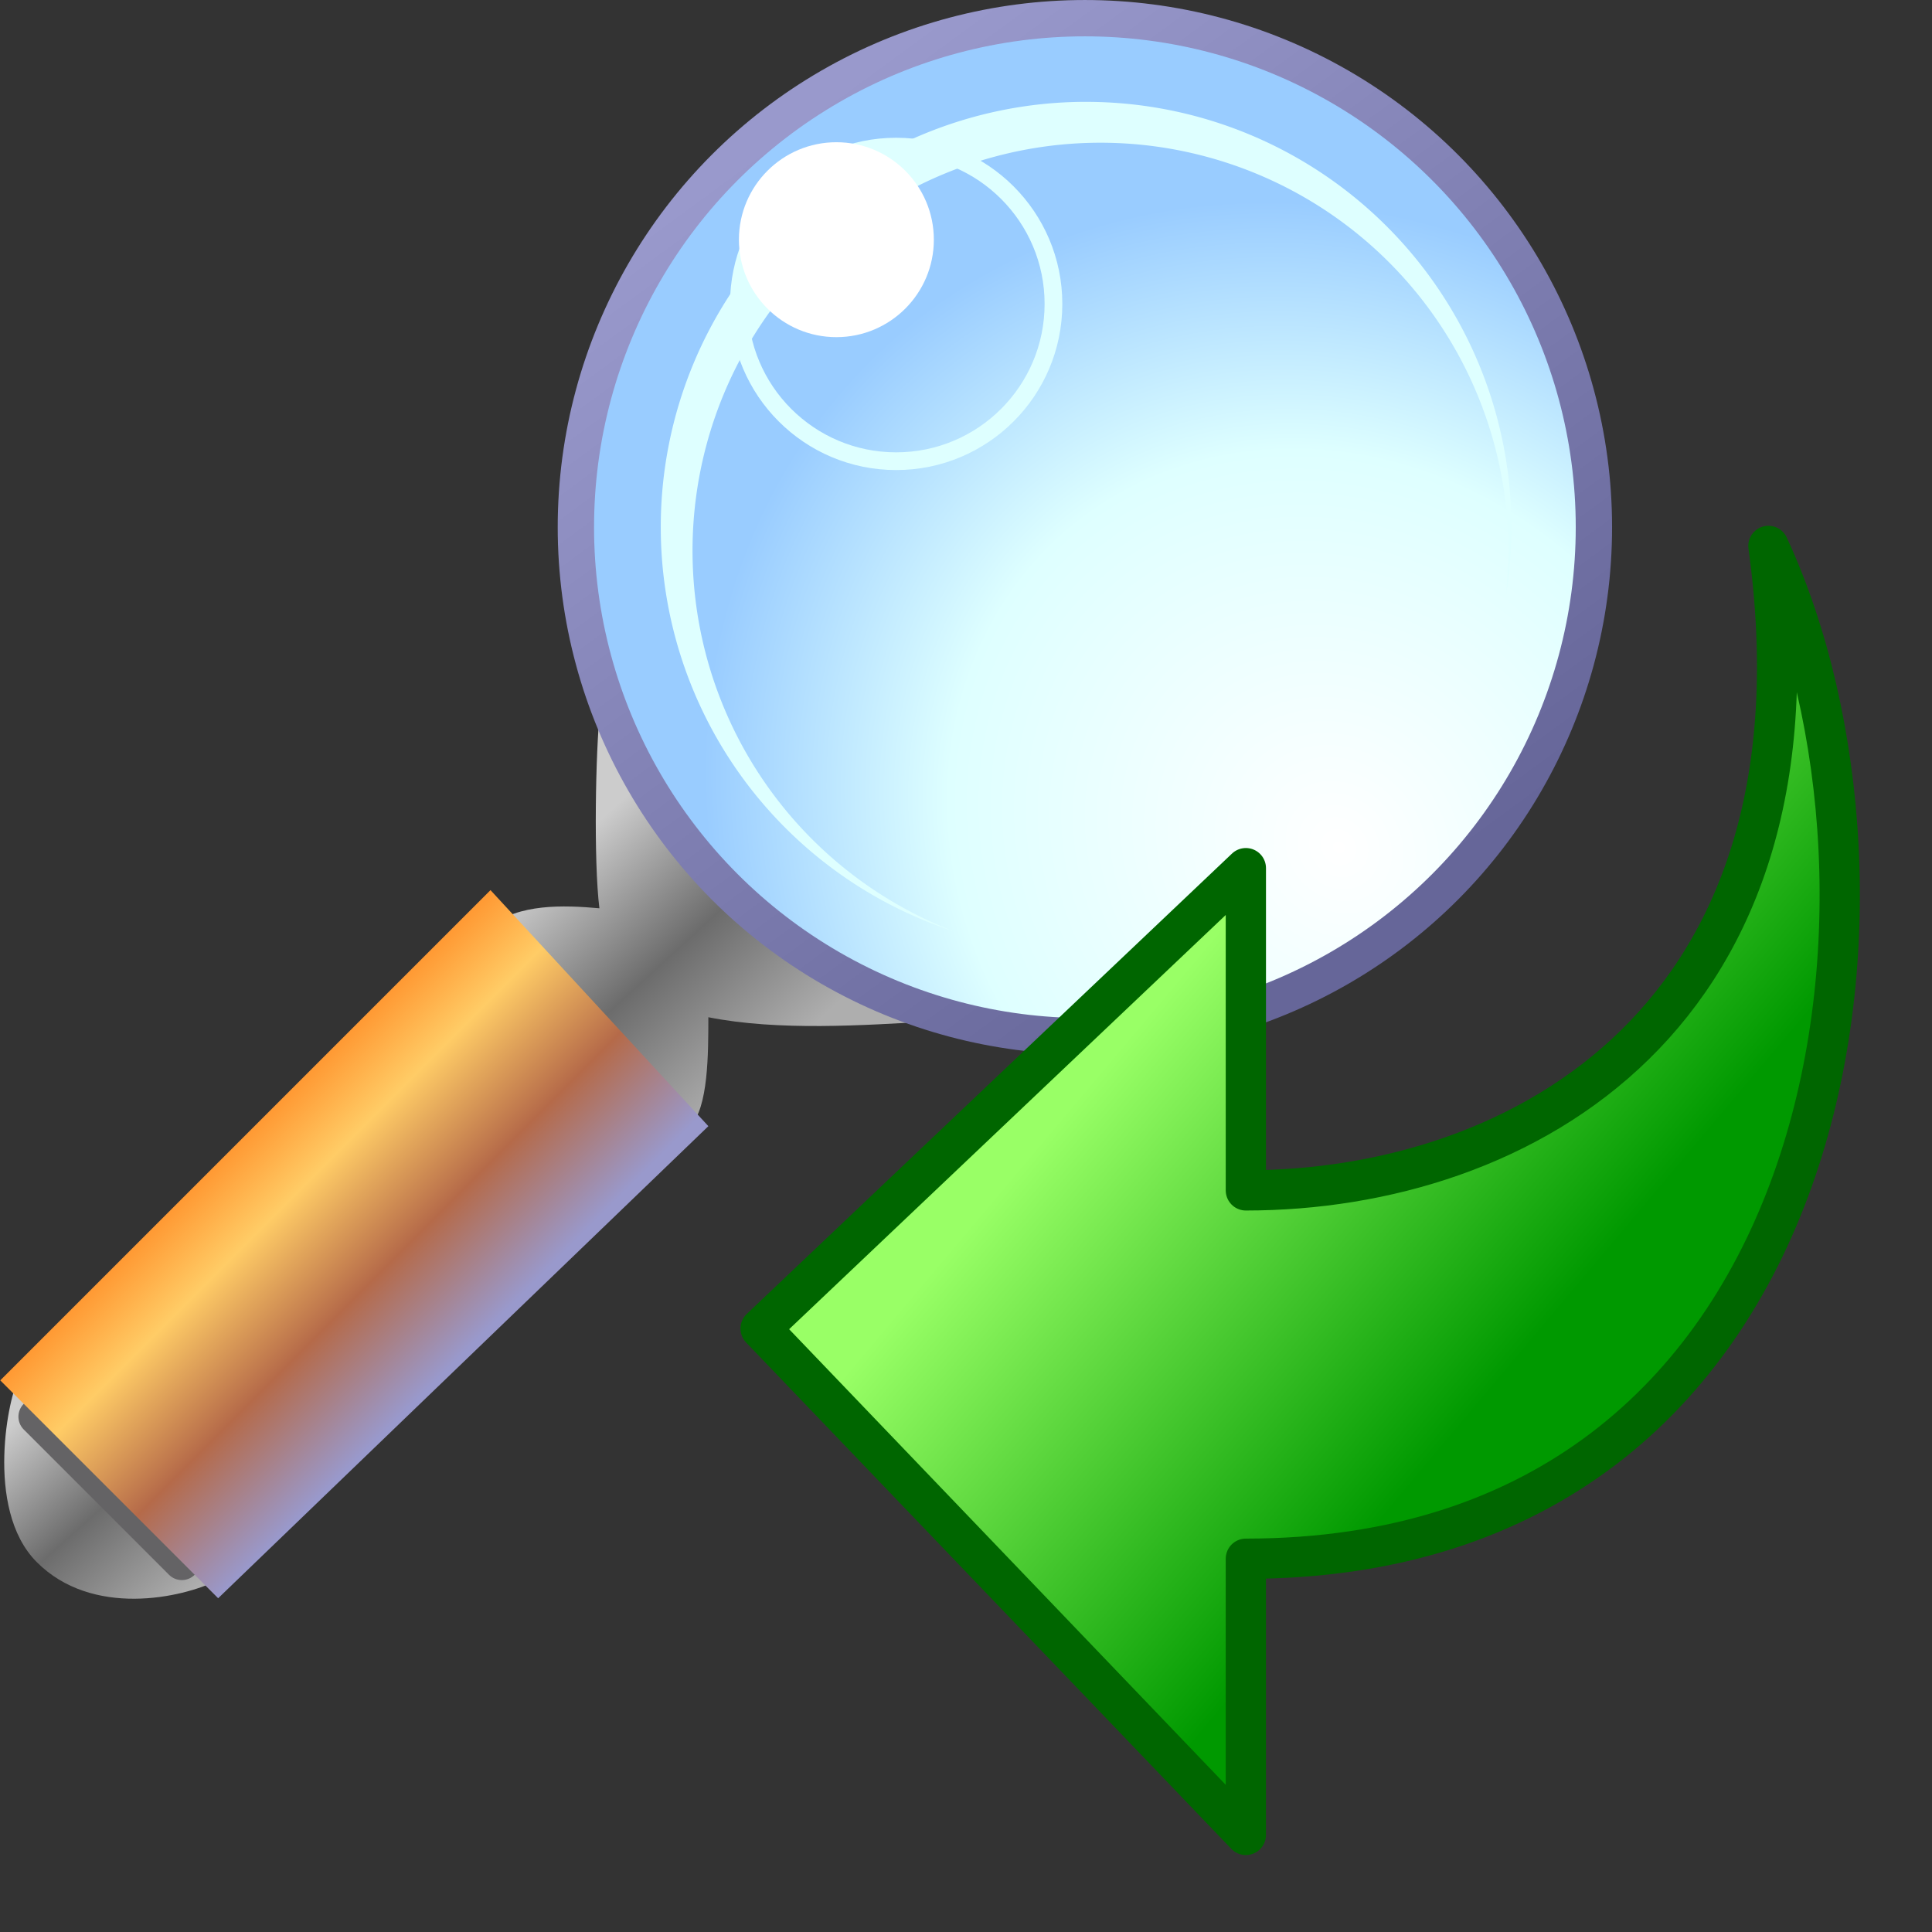 <?xml version="1.0" encoding="UTF-8" standalone="no"?>
<svg
   inkscape:export-ydpi="96"
   inkscape:export-xdpi="96"
   inkscape:export-filename="/media/klapeto/Αρχεία/WindowsXP Theme/Vectors/RASTER/zoom-original.png"
   sodipodi:docname="reset-zoom.svg"
   inkscape:version="1.1.2 (0a00cf5339, 2022-02-04)"
   id="svg8"
   version="1.1"
   viewBox="0 0 48 48"
   height="48"
   width="48"
   xmlns:inkscape="http://www.inkscape.org/namespaces/inkscape"
   xmlns:sodipodi="http://sodipodi.sourceforge.net/DTD/sodipodi-0.dtd"
   xmlns:xlink="http://www.w3.org/1999/xlink"
   xmlns="http://www.w3.org/2000/svg"
   xmlns:svg="http://www.w3.org/2000/svg"
   xmlns:rdf="http://www.w3.org/1999/02/22-rdf-syntax-ns#"
   xmlns:cc="http://creativecommons.org/ns#"
   xmlns:dc="http://purl.org/dc/elements/1.1/">
  <rect x="0" y="0" width="48" height="48" fill="#333333" stroke="none"/>
  <defs
     id="defs2">
    <linearGradient
       inkscape:collect="always"
       id="linearGradient1090">
      <stop
         style="stop-color:#cccccc;stop-opacity:1"
         offset="0"
         id="stop1084" />
      <stop
         id="stop1086"
         offset="0.5"
         style="stop-color:#6c6c6c;stop-opacity:1" />
      <stop
         style="stop-color:#aeaeae;stop-opacity:1"
         offset="1"
         id="stop1088" />
    </linearGradient>
    <linearGradient
       id="linearGradient1036"
       inkscape:collect="always">
      <stop
         id="stop1032"
         offset="0"
         style="stop-color:#cccccc;stop-opacity:1" />
      <stop
         style="stop-color:#6c6c6c;stop-opacity:1"
         offset="0.5"
         id="stop1040" />
      <stop
         id="stop1034"
         offset="1"
         style="stop-color:#aeaeae;stop-opacity:1" />
    </linearGradient>
    <linearGradient
       gradientTransform="translate(-13,8)"
       gradientUnits="userSpaceOnUse"
       y2="22.5"
       x2="-27.932"
       y1="16.5"
       x1="-33.432"
       id="linearGradient1038"
       xlink:href="#linearGradient1090"
       inkscape:collect="always" />
    <linearGradient
       gradientTransform="translate(-27)"
       gradientUnits="userSpaceOnUse"
       y2="45.5"
       x2="-30.432"
       y1="40.5"
       x1="-34.932"
       id="linearGradient1072"
       xlink:href="#linearGradient1036"
       inkscape:collect="always" />
    <linearGradient
       gradientTransform="matrix(0,-8.646,-7.01,0,100.166,15.155)"
       gradientUnits="userSpaceOnUse"
       y2="8.914"
       x2="-1.633"
       y1="7.786"
       x1="-2.798"
       id="linearGradient1618"
       xlink:href="#linearGradient1616"
       inkscape:collect="always" />
    <linearGradient
       id="linearGradient1616"
       inkscape:collect="always">
      <stop
         id="stop1612"
         offset="0"
         style="stop-color:#009900;stop-opacity:1" />
      <stop
         id="stop1614"
         offset="1"
         style="stop-color:#99ff66;stop-opacity:1" />
    </linearGradient>
    <linearGradient
       inkscape:collect="always"
       id="linearGradient1122-7">
      <stop
         style="stop-color:#666699;stop-opacity:1"
         offset="0"
         id="stop1118-5" />
      <stop
         style="stop-color:#9999cc;stop-opacity:1"
         offset="1"
         id="stop1120-3" />
    </linearGradient>
    <linearGradient
       inkscape:collect="always"
       id="linearGradient1056-9">
      <stop
         style="stop-color:#ff9933;stop-opacity:1"
         offset="0"
         id="stop1052-1" />
      <stop
         id="stop1062-2"
         offset="0.25"
         style="stop-color:#ffcc66;stop-opacity:1" />
      <stop
         id="stop1060-7"
         offset="0.625"
         style="stop-color:#b56a49;stop-opacity:1" />
      <stop
         style="stop-color:#9999cc;stop-opacity:1"
         offset="1"
         id="stop1054-0" />
    </linearGradient>
    <linearGradient
       inkscape:collect="always"
       id="linearGradient1005-0">
      <stop
         style="stop-color:#ffffff;stop-opacity:1"
         offset="0"
         id="stop1001-6" />
      <stop
         id="stop1009-2"
         offset="0.614"
         style="stop-color:#deffff;stop-opacity:1" />
      <stop
         style="stop-color:#99ccff;stop-opacity:1"
         offset="1"
         id="stop1003-6" />
    </linearGradient>
    <radialGradient
       inkscape:collect="always"
       xlink:href="#linearGradient1005-0"
       id="radialGradient1007-1"
       cx="41.694"
       cy="24.958"
       fx="41.694"
       fy="24.958"
       r="14.862"
       gradientUnits="userSpaceOnUse"
       gradientTransform="matrix(0.868,-0.742,0.836,0.977,-7.34,31.446)" />
    <linearGradient
       inkscape:collect="always"
       xlink:href="#linearGradient1056-9"
       id="linearGradient1058-9"
       x1="-4.432"
       y1="32.5"
       x2="1.568"
       y2="38.5"
       gradientUnits="userSpaceOnUse"
       gradientTransform="translate(-51)" />
    <linearGradient
       inkscape:collect="always"
       xlink:href="#linearGradient1122-7"
       id="linearGradient1124-3"
       x1="44.315"
       y1="27"
       x2="27.815"
       y2="4.5"
       gradientUnits="userSpaceOnUse"
       gradientTransform="translate(6.348)" />
  </defs>
  <sodipodi:namedview
     showguides="false"
     inkscape:snap-smooth-nodes="true"
     inkscape:snap-global="true"
     inkscape:bbox-paths="false"
     fit-margin-bottom="0"
     fit-margin-right="0"
     fit-margin-left="0"
     fit-margin-top="0"
     inkscape:bbox-nodes="true"
     inkscape:snap-bbox="true"
     inkscape:window-maximized="1"
     inkscape:window-y="0"
     inkscape:window-x="0"
     inkscape:window-height="1173"
     inkscape:window-width="2194"
     units="px"
     showgrid="false"
     inkscape:document-rotation="0"
     inkscape:current-layer="layer1"
     inkscape:document-units="px"
     inkscape:cy="25.809397"
     inkscape:cx="11.402097"
     inkscape:zoom="5.6568544"
     inkscape:pageshadow="2"
     inkscape:pageopacity="0.0"
     borderopacity="1.0"
     bordercolor="#666666"
     pagecolor="#ffffff"
     id="base"
     inkscape:pagecheckerboard="0">
    <inkscape:grid
       originy="0"
       originx="0"
       id="grid1504"
       type="xygrid" />
    <inkscape:grid
       originy="0"
       originx="0"
       spacingy="0.5"
       spacingx="0.5"
       id="grid1507"
       type="xygrid" />
  </sodipodi:namedview>
  <g
     transform="translate(-12.568)"
     id="layer1"
     inkscape:groupmode="layer"
     inkscape:label="Layer 1">
    <g
       style="opacity:1"
       transform="translate(12.568)"
       id="g1400" />
    <g
       inkscape:label="Layer 1"
       id="layer1-0"
       transform="matrix(0.87,0,0,0.87,1.639,0)">
      <g
         id="g1400-2"
         transform="translate(12.568)"
         style="opacity:1" />
      <g
         transform="matrix(1.037,0,0,1.037,-0.96,-1.024)"
         id="g1329-3">
        <g
           transform="translate(74.979)"
           id="g1096-7">
          <path
             style="fill:url(#linearGradient1038);fill-opacity:1;stroke:none;stroke-width:1px;stroke-linecap:butt;stroke-linejoin:miter;stroke-opacity:1"
             d="m -45.418,20.586 c -0.119,1.068 -0.177,4.112 -0.015,5.414 -1.001,-0.09 -2.223,-0.126 -3,0.5 l 5.5,5.5 c 0.5,-0.5 0.5,-2 0.5,-3 1.929,0.386 4.303,0.22 6.11,0.117 z"
             id="path1030-5"
             sodipodi:nodetypes="ccccccc" />
          <path
             style="fill:url(#linearGradient1072);fill-opacity:1;stroke:none;stroke-width:1px;stroke-linecap:butt;stroke-linejoin:miter;stroke-opacity:1"
             d="m -61.432,39 c -0.238,0.309 -0.964,3.524 0.5,5 1.524,1.536 4,1 5,0.5 z"
             id="path1064-9"
             sodipodi:nodetypes="cscc" />
          <path
             style="fill:none;stroke:#646365;stroke-width:1px;stroke-linecap:round;stroke-linejoin:miter;stroke-opacity:1"
             d="m -60.932,40 4,4"
             id="path1082-2"
             sodipodi:nodetypes="cc" />
          <path
             style="fill:url(#linearGradient1058-9);fill-opacity:1;stroke:none;stroke-width:1px;stroke-linecap:butt;stroke-linejoin:miter;stroke-opacity:1"
             d="m -48.432,25.5 6,6.5 -13.5,13 -6,-6 z"
             id="path1042-2"
             sodipodi:nodetypes="ccccc" />
        </g>
        <g
           transform="translate(0.709)"
           id="g1226-8">
          <g
             id="g1218-9"
             transform="matrix(0.976,0,0,0.976,0.675,0.024)">
            <circle
               r="14.362"
               cy="15.862"
               cx="42.553"
               id="path999-7"
               style="fill:url(#radialGradient1007-1);fill-opacity:1;fill-rule:evenodd;stroke:url(#linearGradient1124-3);stroke-width:1.025;stroke-linecap:square;stroke-linejoin:round;stroke-miterlimit:4;stroke-dasharray:none;stroke-opacity:1" />
            <path
               d="M 42.477,3.861 A 12,12 0 0 0 30.586,15.861 12,12 0 0 0 38.851,27.264 11.51,11.51 0 0 1 31.482,16.525 11.51,11.51 0 0 1 42.992,5.014 11.51,11.51 0 0 1 54.502,16.525 a 11.51,11.51 0 0 1 -0.067,1.236 12,12 0 0 0 0.151,-1.9 12,12 0 0 0 -12,-12 12,12 0 0 0 -0.109,0 z"
               style="fill:#deffff;fill-opacity:1;fill-rule:evenodd;stroke:none;stroke-width:0.98;stroke-linecap:square;stroke-linejoin:round;stroke-miterlimit:4;stroke-dasharray:none;stroke-opacity:1"
               id="path1011-3" />
            <g
               transform="translate(47.723)"
               id="g1028-6">
              <circle
                 style="fill:none;fill-opacity:1;fill-rule:evenodd;stroke:#deffff;stroke-width:0.5;stroke-linecap:square;stroke-linejoin:round;stroke-miterlimit:4;stroke-dasharray:none;stroke-opacity:1"
                 id="path1020-1"
                 cx="-10.495"
                 cy="9.562"
                 r="4.438" />
              <circle
                 style="fill:#ffffff;fill-opacity:1;fill-rule:evenodd;stroke:none;stroke-width:0.5;stroke-linecap:square;stroke-linejoin:round;stroke-miterlimit:4;stroke-dasharray:none;stroke-opacity:1"
                 id="path1024-2"
                 cx="-12.182"
                 cy="7.75"
                 r="2.75" />
            </g>
          </g>
        </g>
      </g>
    </g>
    <path
       sodipodi:nodetypes="ccccccc"
       id="path1610"
       d="M 56.504,13.563 C 58.117,25.27 50.367,29.575 43.521,29.575 V 21.569 L 31.465,33.007 43.521,45.588 v -6.862 c 14.941,0 16.943,-16.65 12.984,-25.162 z"
       style="fill:url(#linearGradient1618);fill-opacity:1;stroke:#006600;stroke-width:1;stroke-linecap:butt;stroke-linejoin:round;stroke-miterlimit:5.8;stroke-dasharray:none;stroke-opacity:1" />
  </g>
</svg>
